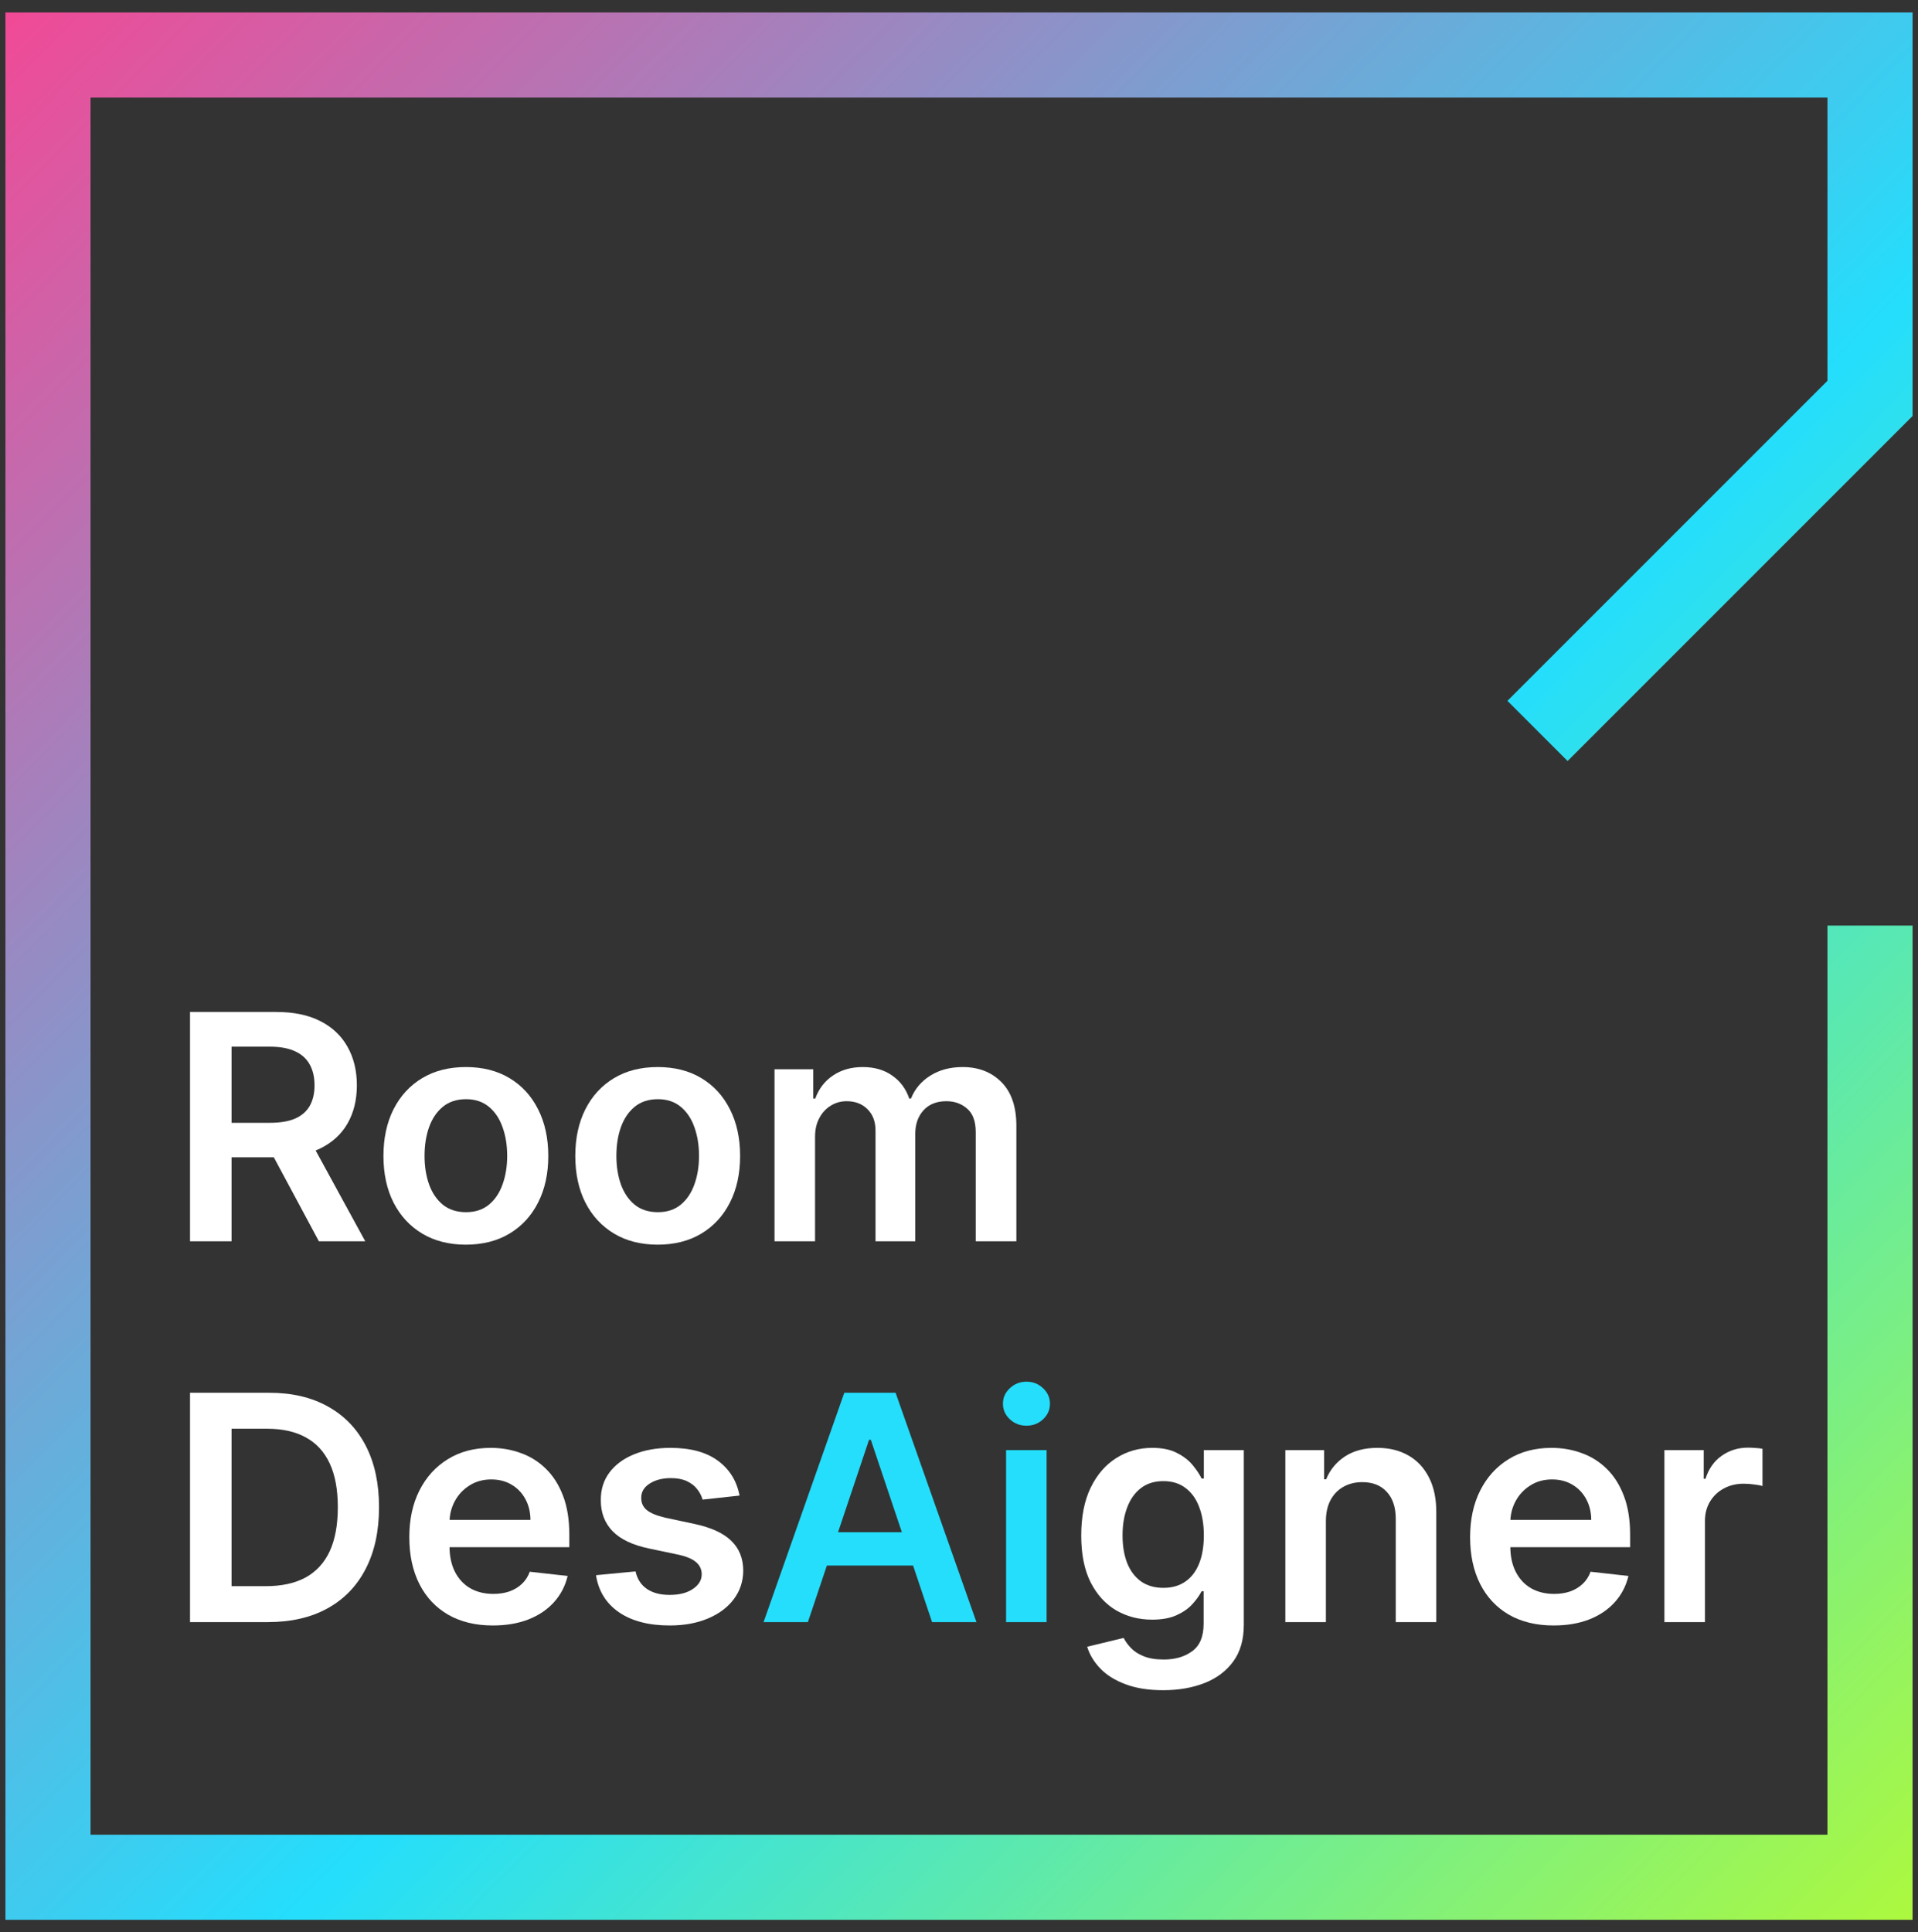 <svg width="136" height="137" viewBox="0 0 136 137" fill="none" xmlns="http://www.w3.org/2000/svg">
<rect x="0" y="0" width="136" height="137" fill="#333333" stroke="none"/>
<path fill-rule="evenodd" clip-rule="evenodd" d="M0.385 0.885H135.615V29.496L111.154 53.957L106.887 49.69L129.58 26.997V6.92H6.42V130.08H129.58V65.625H135.615V136.115H0.385V0.885Z" fill="url(#paint0_linear_42_51)"/>
<path d="M118.018 115.008V102.813H120.805V104.846H120.932C121.154 104.142 121.536 103.599 122.075 103.218C122.621 102.832 123.243 102.639 123.941 102.639C124.1 102.639 124.277 102.646 124.473 102.662C124.674 102.673 124.841 102.691 124.973 102.718V105.362C124.852 105.319 124.658 105.282 124.394 105.251C124.134 105.214 123.883 105.195 123.64 105.195C123.116 105.195 122.644 105.309 122.226 105.536C121.813 105.759 121.488 106.068 121.25 106.465C121.012 106.862 120.892 107.32 120.892 107.839V115.008H118.018Z" fill="white"/>
<path d="M110.164 115.247C108.941 115.247 107.885 114.993 106.996 114.484C106.112 113.971 105.432 113.246 104.956 112.309C104.479 111.367 104.241 110.258 104.241 108.982C104.241 107.728 104.479 106.627 104.956 105.679C105.437 104.727 106.11 103.986 106.972 103.456C107.835 102.922 108.849 102.654 110.013 102.654C110.765 102.654 111.474 102.776 112.141 103.02C112.813 103.258 113.406 103.628 113.92 104.131C114.438 104.634 114.846 105.274 115.142 106.053C115.439 106.825 115.587 107.746 115.587 108.816V109.697H105.591V107.76H112.832C112.827 107.209 112.707 106.719 112.475 106.291C112.242 105.857 111.916 105.515 111.498 105.267C111.085 105.018 110.603 104.893 110.053 104.893C109.465 104.893 108.949 105.036 108.505 105.322C108.06 105.603 107.713 105.973 107.465 106.434C107.221 106.889 107.097 107.389 107.092 107.934V109.625C107.092 110.335 107.221 110.943 107.481 111.451C107.74 111.954 108.102 112.341 108.568 112.611C109.034 112.875 109.579 113.008 110.204 113.008C110.622 113.008 111 112.949 111.339 112.833C111.678 112.711 111.972 112.534 112.22 112.301C112.469 112.068 112.657 111.78 112.784 111.436L115.468 111.737C115.298 112.447 114.976 113.066 114.499 113.595C114.028 114.119 113.425 114.527 112.689 114.818C111.953 115.104 111.112 115.247 110.164 115.247Z" fill="white"/>
<path d="M94.015 107.863V115.008H91.141V102.813H93.888V104.885H94.031C94.311 104.203 94.759 103.66 95.373 103.258C95.992 102.856 96.757 102.654 97.667 102.654C98.509 102.654 99.242 102.834 99.867 103.194C100.496 103.554 100.983 104.076 101.327 104.758C101.677 105.441 101.849 106.27 101.843 107.243V115.008H98.969V107.688C98.969 106.873 98.758 106.235 98.334 105.775C97.916 105.314 97.336 105.084 96.595 105.084C96.093 105.084 95.645 105.195 95.254 105.417C94.867 105.634 94.563 105.949 94.341 106.362C94.124 106.775 94.015 107.275 94.015 107.863Z" fill="white"/>
<path d="M82.471 119.836C81.439 119.836 80.552 119.695 79.811 119.415C79.07 119.14 78.475 118.769 78.025 118.303C77.575 117.838 77.263 117.321 77.088 116.755L79.676 116.128C79.793 116.366 79.962 116.602 80.184 116.835C80.406 117.073 80.706 117.269 81.081 117.422C81.463 117.581 81.942 117.66 82.519 117.66C83.334 117.66 84.008 117.462 84.543 117.065C85.078 116.673 85.345 116.027 85.345 115.128V112.817H85.202C85.054 113.113 84.837 113.418 84.551 113.73C84.27 114.042 83.897 114.304 83.431 114.516C82.971 114.728 82.391 114.834 81.693 114.834C80.756 114.834 79.906 114.614 79.144 114.175C78.387 113.73 77.784 113.069 77.334 112.19C76.889 111.306 76.667 110.2 76.667 108.871C76.667 107.532 76.889 106.402 77.334 105.481C77.784 104.555 78.39 103.853 79.152 103.377C79.914 102.895 80.764 102.654 81.701 102.654C82.415 102.654 83.003 102.776 83.463 103.02C83.929 103.258 84.3 103.546 84.575 103.885C84.85 104.219 85.059 104.533 85.202 104.83H85.361V102.813H88.195V115.207C88.195 116.25 87.947 117.112 87.449 117.795C86.951 118.478 86.271 118.989 85.409 119.328C84.546 119.666 83.567 119.836 82.471 119.836ZM82.495 112.579C83.103 112.579 83.622 112.431 84.051 112.134C84.48 111.838 84.805 111.412 85.027 110.856C85.25 110.3 85.361 109.633 85.361 108.855C85.361 108.088 85.25 107.416 85.027 106.839C84.81 106.262 84.487 105.814 84.059 105.497C83.635 105.174 83.114 105.012 82.495 105.012C81.854 105.012 81.32 105.179 80.891 105.513C80.462 105.846 80.139 106.304 79.922 106.886C79.705 107.463 79.597 108.119 79.597 108.855C79.597 109.602 79.705 110.255 79.922 110.816C80.144 111.372 80.47 111.806 80.899 112.118C81.333 112.425 81.865 112.579 82.495 112.579Z" fill="white"/>
<path d="M71.338 115.008V102.813H74.212V115.008H71.338ZM72.782 101.082C72.327 101.082 71.936 100.932 71.608 100.63C71.279 100.323 71.115 99.955 71.115 99.526C71.115 99.092 71.279 98.724 71.608 98.423C71.936 98.116 72.327 97.962 72.782 97.962C73.243 97.962 73.635 98.116 73.958 98.423C74.286 98.724 74.45 99.092 74.45 99.526C74.45 99.955 74.286 100.323 73.958 100.63C73.635 100.932 73.243 101.082 72.782 101.082Z" fill="#24DEFC"/>
<path d="M57.286 115.008H54.142L59.867 98.748H63.503L69.236 115.008H66.091L61.748 102.083H61.621L57.286 115.008ZM57.39 108.633H65.964V110.999H57.39V108.633Z" fill="#24DEFC"/>
<path d="M52.439 106.037L49.819 106.323C49.745 106.058 49.615 105.809 49.43 105.576C49.25 105.343 49.007 105.155 48.7 105.012C48.393 104.87 48.017 104.798 47.572 104.798C46.974 104.798 46.471 104.928 46.064 105.187C45.661 105.447 45.463 105.783 45.468 106.195C45.463 106.55 45.593 106.839 45.857 107.061C46.127 107.283 46.572 107.466 47.191 107.609L49.271 108.053C50.425 108.302 51.283 108.696 51.844 109.236C52.41 109.776 52.696 110.483 52.701 111.356C52.696 112.124 52.471 112.801 52.026 113.389C51.587 113.971 50.976 114.426 50.192 114.754C49.409 115.083 48.509 115.247 47.493 115.247C46 115.247 44.799 114.934 43.888 114.31C42.978 113.68 42.435 112.804 42.261 111.682L45.063 111.412C45.19 111.962 45.46 112.378 45.873 112.658C46.286 112.939 46.823 113.079 47.485 113.079C48.168 113.079 48.716 112.939 49.129 112.658C49.547 112.378 49.756 112.031 49.756 111.618C49.756 111.269 49.621 110.98 49.351 110.753C49.086 110.525 48.673 110.351 48.112 110.229L46.032 109.792C44.862 109.549 43.997 109.138 43.436 108.561C42.875 107.979 42.597 107.243 42.602 106.354C42.597 105.603 42.801 104.952 43.214 104.401C43.632 103.845 44.211 103.417 44.952 103.115C45.699 102.808 46.559 102.654 47.533 102.654C48.962 102.654 50.087 102.959 50.907 103.567C51.733 104.176 52.243 104.999 52.439 106.037Z" fill="white"/>
<path d="M34.946 115.247C33.724 115.247 32.668 114.993 31.779 114.484C30.895 113.971 30.214 113.246 29.738 112.309C29.262 111.367 29.023 110.258 29.023 108.982C29.023 107.728 29.262 106.627 29.738 105.679C30.22 104.727 30.892 103.986 31.755 103.456C32.617 102.922 33.631 102.654 34.795 102.654C35.547 102.654 36.256 102.776 36.923 103.02C37.596 103.258 38.188 103.628 38.702 104.131C39.221 104.634 39.628 105.274 39.925 106.053C40.221 106.825 40.369 107.746 40.369 108.816V109.697H30.373V107.76H37.614C37.609 107.209 37.49 106.719 37.257 106.291C37.024 105.857 36.698 105.515 36.28 105.267C35.867 105.018 35.386 104.893 34.835 104.893C34.248 104.893 33.732 105.036 33.287 105.322C32.842 105.603 32.496 105.973 32.247 106.434C32.003 106.889 31.879 107.389 31.874 107.934V109.625C31.874 110.335 32.003 110.943 32.263 111.451C32.522 111.954 32.885 112.341 33.35 112.611C33.816 112.875 34.361 113.008 34.986 113.008C35.404 113.008 35.783 112.949 36.121 112.833C36.46 112.711 36.754 112.534 37.003 112.301C37.252 112.068 37.439 111.78 37.566 111.436L40.25 111.737C40.081 112.447 39.758 113.066 39.281 113.595C38.81 114.119 38.207 114.527 37.471 114.818C36.735 115.104 35.894 115.247 34.946 115.247Z" fill="white"/>
<path d="M18.984 115.008H13.474V98.748H19.095C20.709 98.748 22.096 99.074 23.255 99.725C24.42 100.37 25.314 101.299 25.939 102.512C26.564 103.724 26.876 105.174 26.876 106.862C26.876 108.556 26.561 110.012 25.931 111.229C25.306 112.447 24.404 113.381 23.224 114.032C22.049 114.683 20.635 115.008 18.984 115.008ZM16.419 112.46H18.841C19.974 112.46 20.919 112.253 21.675 111.841C22.432 111.422 23.001 110.8 23.383 109.975C23.764 109.144 23.954 108.106 23.954 106.862C23.954 105.619 23.764 104.586 23.383 103.766C23.001 102.94 22.438 102.324 21.691 101.916C20.95 101.503 20.029 101.297 18.928 101.297H16.419V112.46Z" fill="white"/>
<path d="M54.919 88.008V75.813H57.666V77.885H57.809C58.062 77.187 58.483 76.642 59.071 76.25C59.658 75.853 60.36 75.654 61.175 75.654C62.001 75.654 62.697 75.856 63.263 76.258C63.835 76.655 64.237 77.197 64.47 77.885H64.597C64.867 77.208 65.322 76.668 65.962 76.266C66.608 75.858 67.373 75.654 68.257 75.654C69.379 75.654 70.295 76.009 71.004 76.718C71.713 77.428 72.068 78.462 72.068 79.823V88.008H69.186V80.267C69.186 79.51 68.985 78.957 68.582 78.608C68.18 78.253 67.688 78.076 67.106 78.076C66.412 78.076 65.87 78.293 65.478 78.727C65.092 79.156 64.898 79.714 64.898 80.402V88.008H62.08V80.148C62.08 79.518 61.889 79.016 61.508 78.64C61.133 78.264 60.64 78.076 60.032 78.076C59.619 78.076 59.243 78.182 58.904 78.394C58.565 78.6 58.295 78.894 58.094 79.275C57.893 79.651 57.793 80.09 57.793 80.593V88.008H54.919Z" fill="white"/>
<path d="M46.636 88.247C45.445 88.247 44.412 87.985 43.539 87.461C42.666 86.937 41.988 86.204 41.507 85.261C41.03 84.319 40.792 83.218 40.792 81.958C40.792 80.699 41.03 79.595 41.507 78.648C41.988 77.7 42.666 76.964 43.539 76.44C44.412 75.916 45.445 75.654 46.636 75.654C47.827 75.654 48.859 75.916 49.732 76.44C50.605 76.964 51.28 77.7 51.757 78.648C52.238 79.595 52.479 80.699 52.479 81.958C52.479 83.218 52.238 84.319 51.757 85.261C51.28 86.204 50.605 86.937 49.732 87.461C48.859 87.985 47.827 88.247 46.636 88.247ZM46.651 85.944C47.297 85.944 47.837 85.767 48.271 85.412C48.705 85.052 49.028 84.571 49.24 83.967C49.457 83.364 49.565 82.692 49.565 81.951C49.565 81.204 49.457 80.529 49.24 79.926C49.028 79.317 48.705 78.833 48.271 78.473C47.837 78.113 47.297 77.933 46.651 77.933C45.99 77.933 45.439 78.113 45 78.473C44.566 78.833 44.24 79.317 44.023 79.926C43.812 80.529 43.706 81.204 43.706 81.951C43.706 82.692 43.812 83.364 44.023 83.967C44.24 84.571 44.566 85.052 45 85.412C45.439 85.767 45.99 85.944 46.651 85.944Z" fill="white"/>
<path d="M33.033 88.247C31.842 88.247 30.81 87.985 29.936 87.461C29.063 86.937 28.386 86.204 27.904 85.261C27.428 84.319 27.189 83.218 27.189 81.958C27.189 80.699 27.428 79.595 27.904 78.648C28.386 77.7 29.063 76.964 29.936 76.44C30.81 75.916 31.842 75.654 33.033 75.654C34.224 75.654 35.256 75.916 36.129 76.44C37.003 76.964 37.678 77.7 38.154 78.648C38.636 79.595 38.877 80.699 38.877 81.958C38.877 83.218 38.636 84.319 38.154 85.261C37.678 86.204 37.003 86.937 36.129 87.461C35.256 87.985 34.224 88.247 33.033 88.247ZM33.049 85.944C33.695 85.944 34.234 85.767 34.669 85.412C35.103 85.052 35.425 84.571 35.637 83.967C35.854 83.364 35.963 82.692 35.963 81.951C35.963 81.204 35.854 80.529 35.637 79.926C35.425 79.317 35.103 78.833 34.669 78.473C34.234 78.113 33.695 77.933 33.049 77.933C32.387 77.933 31.837 78.113 31.397 78.473C30.963 78.833 30.638 79.317 30.421 79.926C30.209 80.529 30.103 81.204 30.103 81.951C30.103 82.692 30.209 83.364 30.421 83.967C30.638 84.571 30.963 85.052 31.397 85.412C31.837 85.767 32.387 85.944 33.049 85.944Z" fill="white"/>
<path d="M13.474 88.008V71.748H19.572C20.821 71.748 21.869 71.965 22.715 72.399C23.568 72.833 24.211 73.442 24.645 74.225C25.084 75.003 25.304 75.911 25.304 76.949C25.304 77.991 25.081 78.896 24.637 79.664C24.198 80.426 23.549 81.016 22.692 81.434C21.834 81.847 20.781 82.054 19.532 82.054H15.189V79.608H19.135C19.865 79.608 20.463 79.508 20.929 79.307C21.395 79.1 21.739 78.801 21.961 78.409C22.189 78.013 22.303 77.525 22.303 76.949C22.303 76.372 22.189 75.879 21.961 75.472C21.734 75.059 21.387 74.747 20.921 74.535C20.455 74.318 19.855 74.209 19.119 74.209H16.419V88.008H13.474ZM21.874 80.641L25.899 88.008H22.612L18.658 80.641H21.874Z" fill="white"/>
<defs>
<linearGradient id="paint0_linear_42_51" x1="-15.666" y1="-17.387" x2="151.525" y2="149.263" gradientUnits="userSpaceOnUse">
<stop offset="0.074" stop-color="#FE4090"/>
<stop offset="0.568" stop-color="#24DEFC"/>
<stop offset="1" stop-color="#CFFF0E"/>
</linearGradient>
</defs>
</svg>
